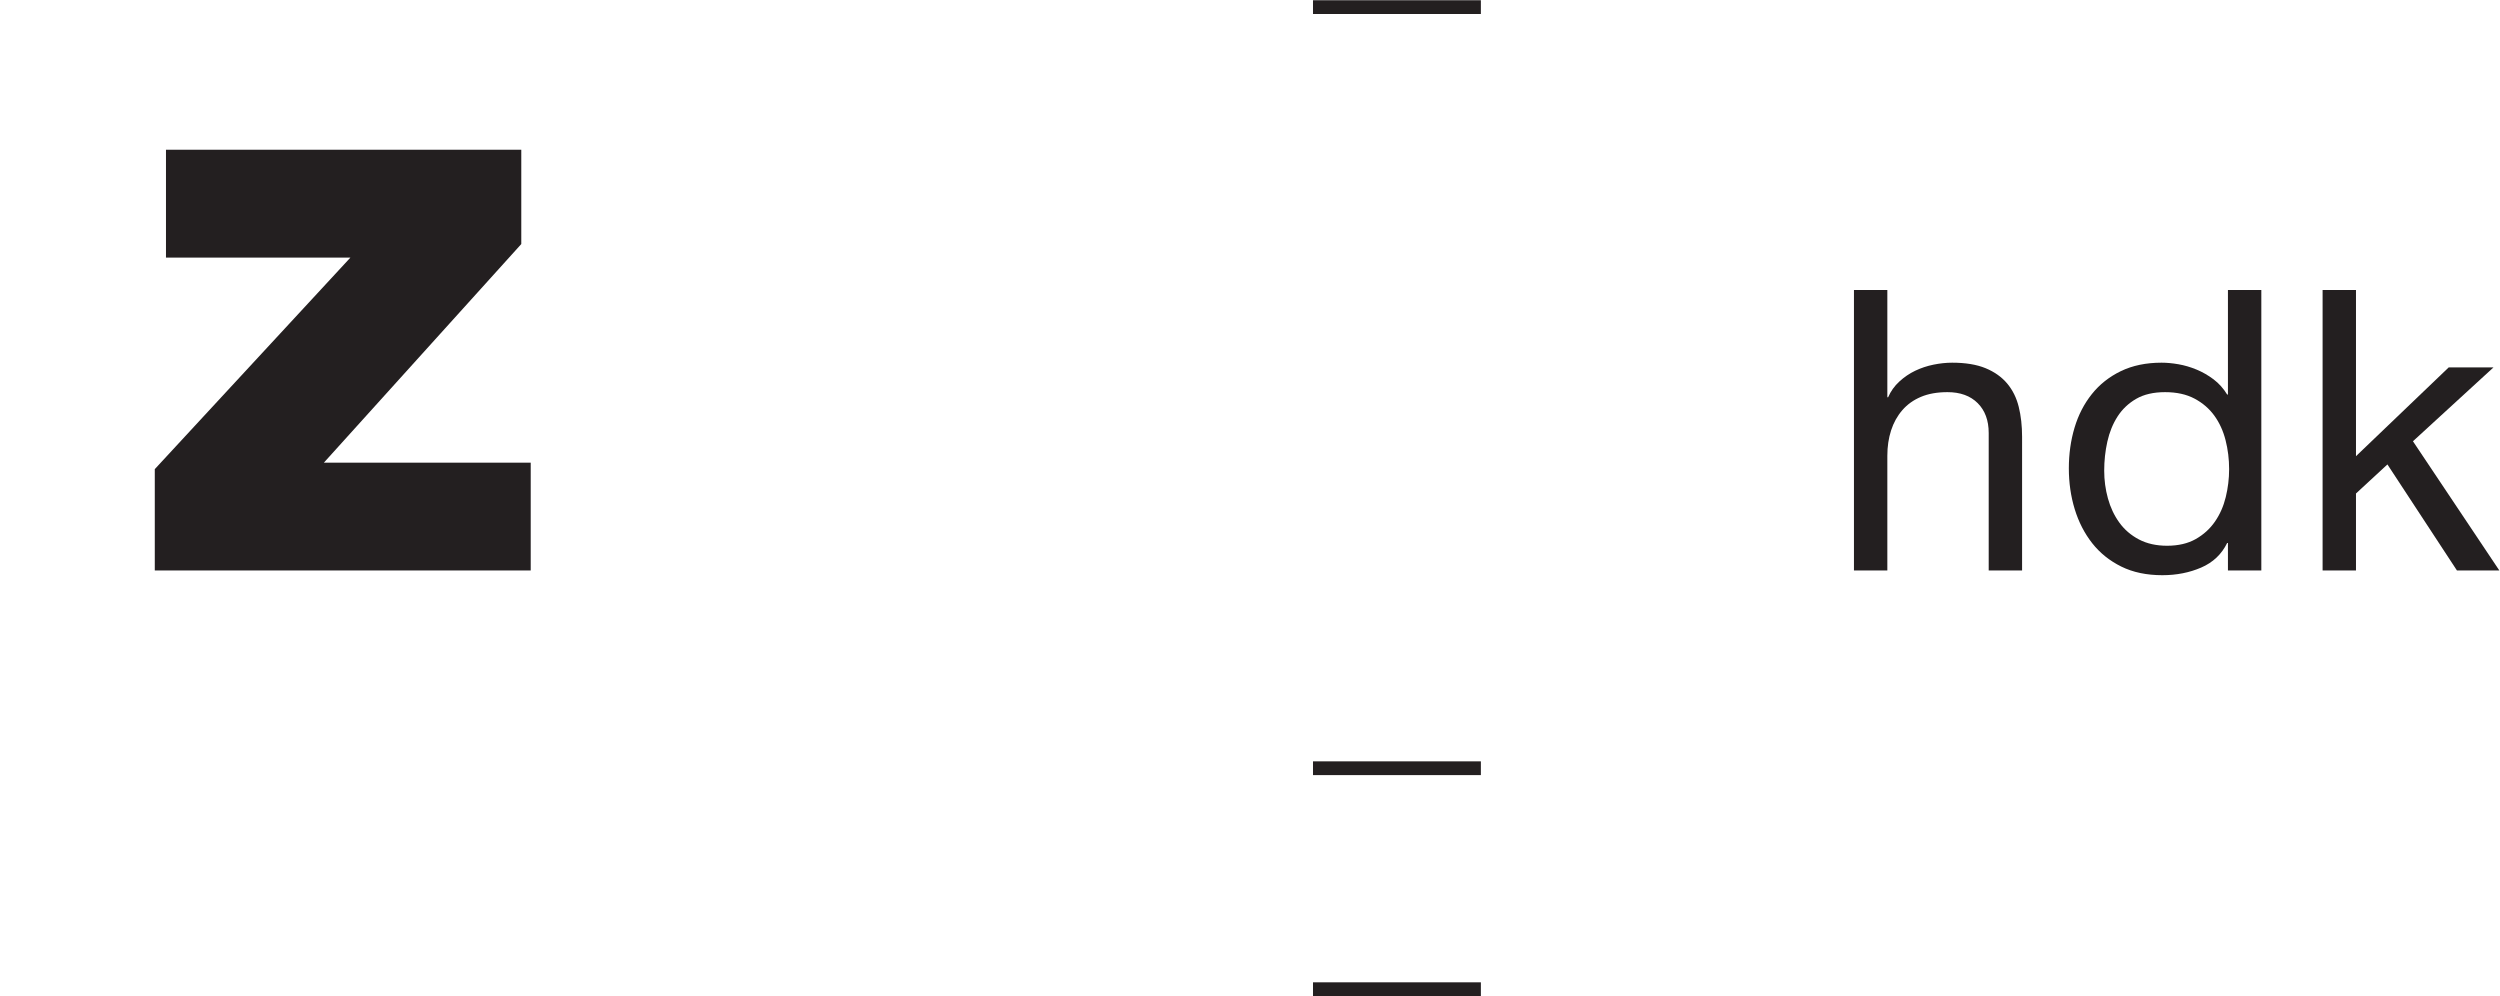 <?xml version="1.0" encoding="UTF-8" standalone="no"?>
<svg
   xmlns:dc="http://purl.org/dc/elements/1.1/"
   xmlns:cc="http://creativecommons.org/ns#"
   xmlns:rdf="http://www.w3.org/1999/02/22-rdf-syntax-ns#"
   xmlns:svg="http://www.w3.org/2000/svg"
   xmlns="http://www.w3.org/2000/svg"
   viewBox="0 0 135.733 54.08"
   height="54.08"
   width="135.733"
   xml:space="preserve"
   id="svg2"
   version="1.1"><defs
     id="defs6" /><g
     transform="matrix(1.333,0,0,-1.333,0,54.08)"
     id="g10"><g
       transform="scale(0.1)"
       id="g12"><path
         id="path14"
         style="fill:#231f20;fill-opacity:1;fill-rule:nonzero;stroke:none"
         d="m 534.785,400 h 68.375 v 5.602 h -68.375 z" /><g
         transform="scale(10)"
         id="g16" /><path
         id="path18"
         style="fill:#231f20;fill-opacity:1;fill-rule:nonzero;stroke:none"
         d="m 63.043,214.621 79.676,86.16 H 67.602 v 43.922 H 212.32 V 306.301 L 131.918,217.262 H 216.16 V 173.34 H 63.043 v 41.281" /><path
         id="path20"
         style="fill:#231f20;fill-opacity:1;fill-rule:nonzero;stroke:none"
         d="m 755.117,287.578 h 13.598 v -43.676 h 0.324 c 1.063,2.45 2.582,4.586 4.559,6.395 1.972,1.816 4.132,3.281 6.48,4.406 2.344,1.117 4.824,1.942 7.442,2.477 2.613,0.531 5.14,0.8 7.597,0.8 5.442,0 9.977,-0.75 13.598,-2.238 3.629,-1.5 6.562,-3.578 8.805,-6.238 2.238,-2.672 3.808,-5.84 4.714,-9.524 0.911,-3.679 1.364,-7.757 1.364,-12.242 V 173.34 H 810 v 56 c 0,5.117 -1.5,9.172 -4.48,12.16 -2.993,2.984 -7.098,4.48 -12.321,4.48 -4.16,0 -7.761,-0.636 -10.801,-1.921 -3.039,-1.282 -5.578,-3.09 -7.597,-5.442 -2.031,-2.344 -3.551,-5.09 -4.563,-8.234 -1.015,-3.153 -1.523,-6.59 -1.523,-10.324 V 173.34 h -13.598 v 114.238" /><path
         id="path22"
         style="fill:#231f20;fill-opacity:1;fill-rule:nonzero;stroke:none"
         d="m 857.043,213.98 c 0,-3.839 0.5,-7.597 1.516,-11.281 1.011,-3.679 2.558,-6.957 4.64,-9.836 2.078,-2.883 4.746,-5.175 8,-6.883 3.254,-1.707 7.067,-2.562 11.442,-2.562 4.586,0 8.476,0.91 11.679,2.719 3.2,1.816 5.813,4.191 7.836,7.125 2.028,2.929 3.496,6.265 4.403,10 0.906,3.73 1.363,7.519 1.363,11.359 0,4.051 -0.481,7.973 -1.442,11.762 -0.96,3.781 -2.48,7.117 -4.562,10 -2.078,2.875 -4.773,5.199 -8.078,6.957 -3.309,1.758 -7.309,2.64 -12,2.64 -4.695,0 -8.617,-0.906 -11.762,-2.718 -3.144,-1.817 -5.68,-4.219 -7.598,-7.203 -1.917,-2.989 -3.304,-6.399 -4.16,-10.239 -0.855,-3.843 -1.277,-7.789 -1.277,-11.84 z m 63.996,-40.64 h -13.598 v 11.199 h -0.324 c -2.238,-4.586 -5.754,-7.918 -10.558,-10 -4.801,-2.078 -10.079,-3.117 -15.84,-3.117 -6.399,0 -11.973,1.172 -16.719,3.519 -4.746,2.344 -8.695,5.52 -11.844,9.516 -3.14,4.004 -5.515,8.613 -7.117,13.844 -1.601,5.226 -2.398,10.773 -2.398,16.64 0,5.864 0.773,11.383 2.32,16.559 1.543,5.172 3.891,9.73 7.043,13.68 3.141,3.945 7.09,7.066 11.836,9.363 4.746,2.289 10.265,3.437 16.558,3.437 2.137,0 4.426,-0.214 6.883,-0.64 2.449,-0.426 4.903,-1.149 7.36,-2.16 2.453,-1.016 4.773,-2.348 6.961,-3.996 2.183,-1.657 4.023,-3.711 5.515,-6.164 h 0.324 v 42.558 h 13.598 V 173.34" /><path
         id="path24"
         style="fill:#231f20;fill-opacity:1;fill-rule:nonzero;stroke:none"
         d="m 945.996,287.578 h 13.598 v -67.68 l 37.765,36.161 h 18.241 l -32.803,-30.079 35.193,-52.64 h -17.27 l -28.322,43.199 -12.804,-11.836 V 173.34 h -13.598 v 114.238" /><path
         id="path26"
         style="fill:#231f20;fill-opacity:1;fill-rule:nonzero;stroke:none"
         d="m 534.785,90 h 68.375 v 5.602 h -68.375 z" /><path
         id="path28"
         style="fill:#231f20;fill-opacity:1;fill-rule:nonzero;stroke:none"
         d="M 534.785,0 H 603.16 V 5.602 H 534.785 Z" /></g></g></svg>